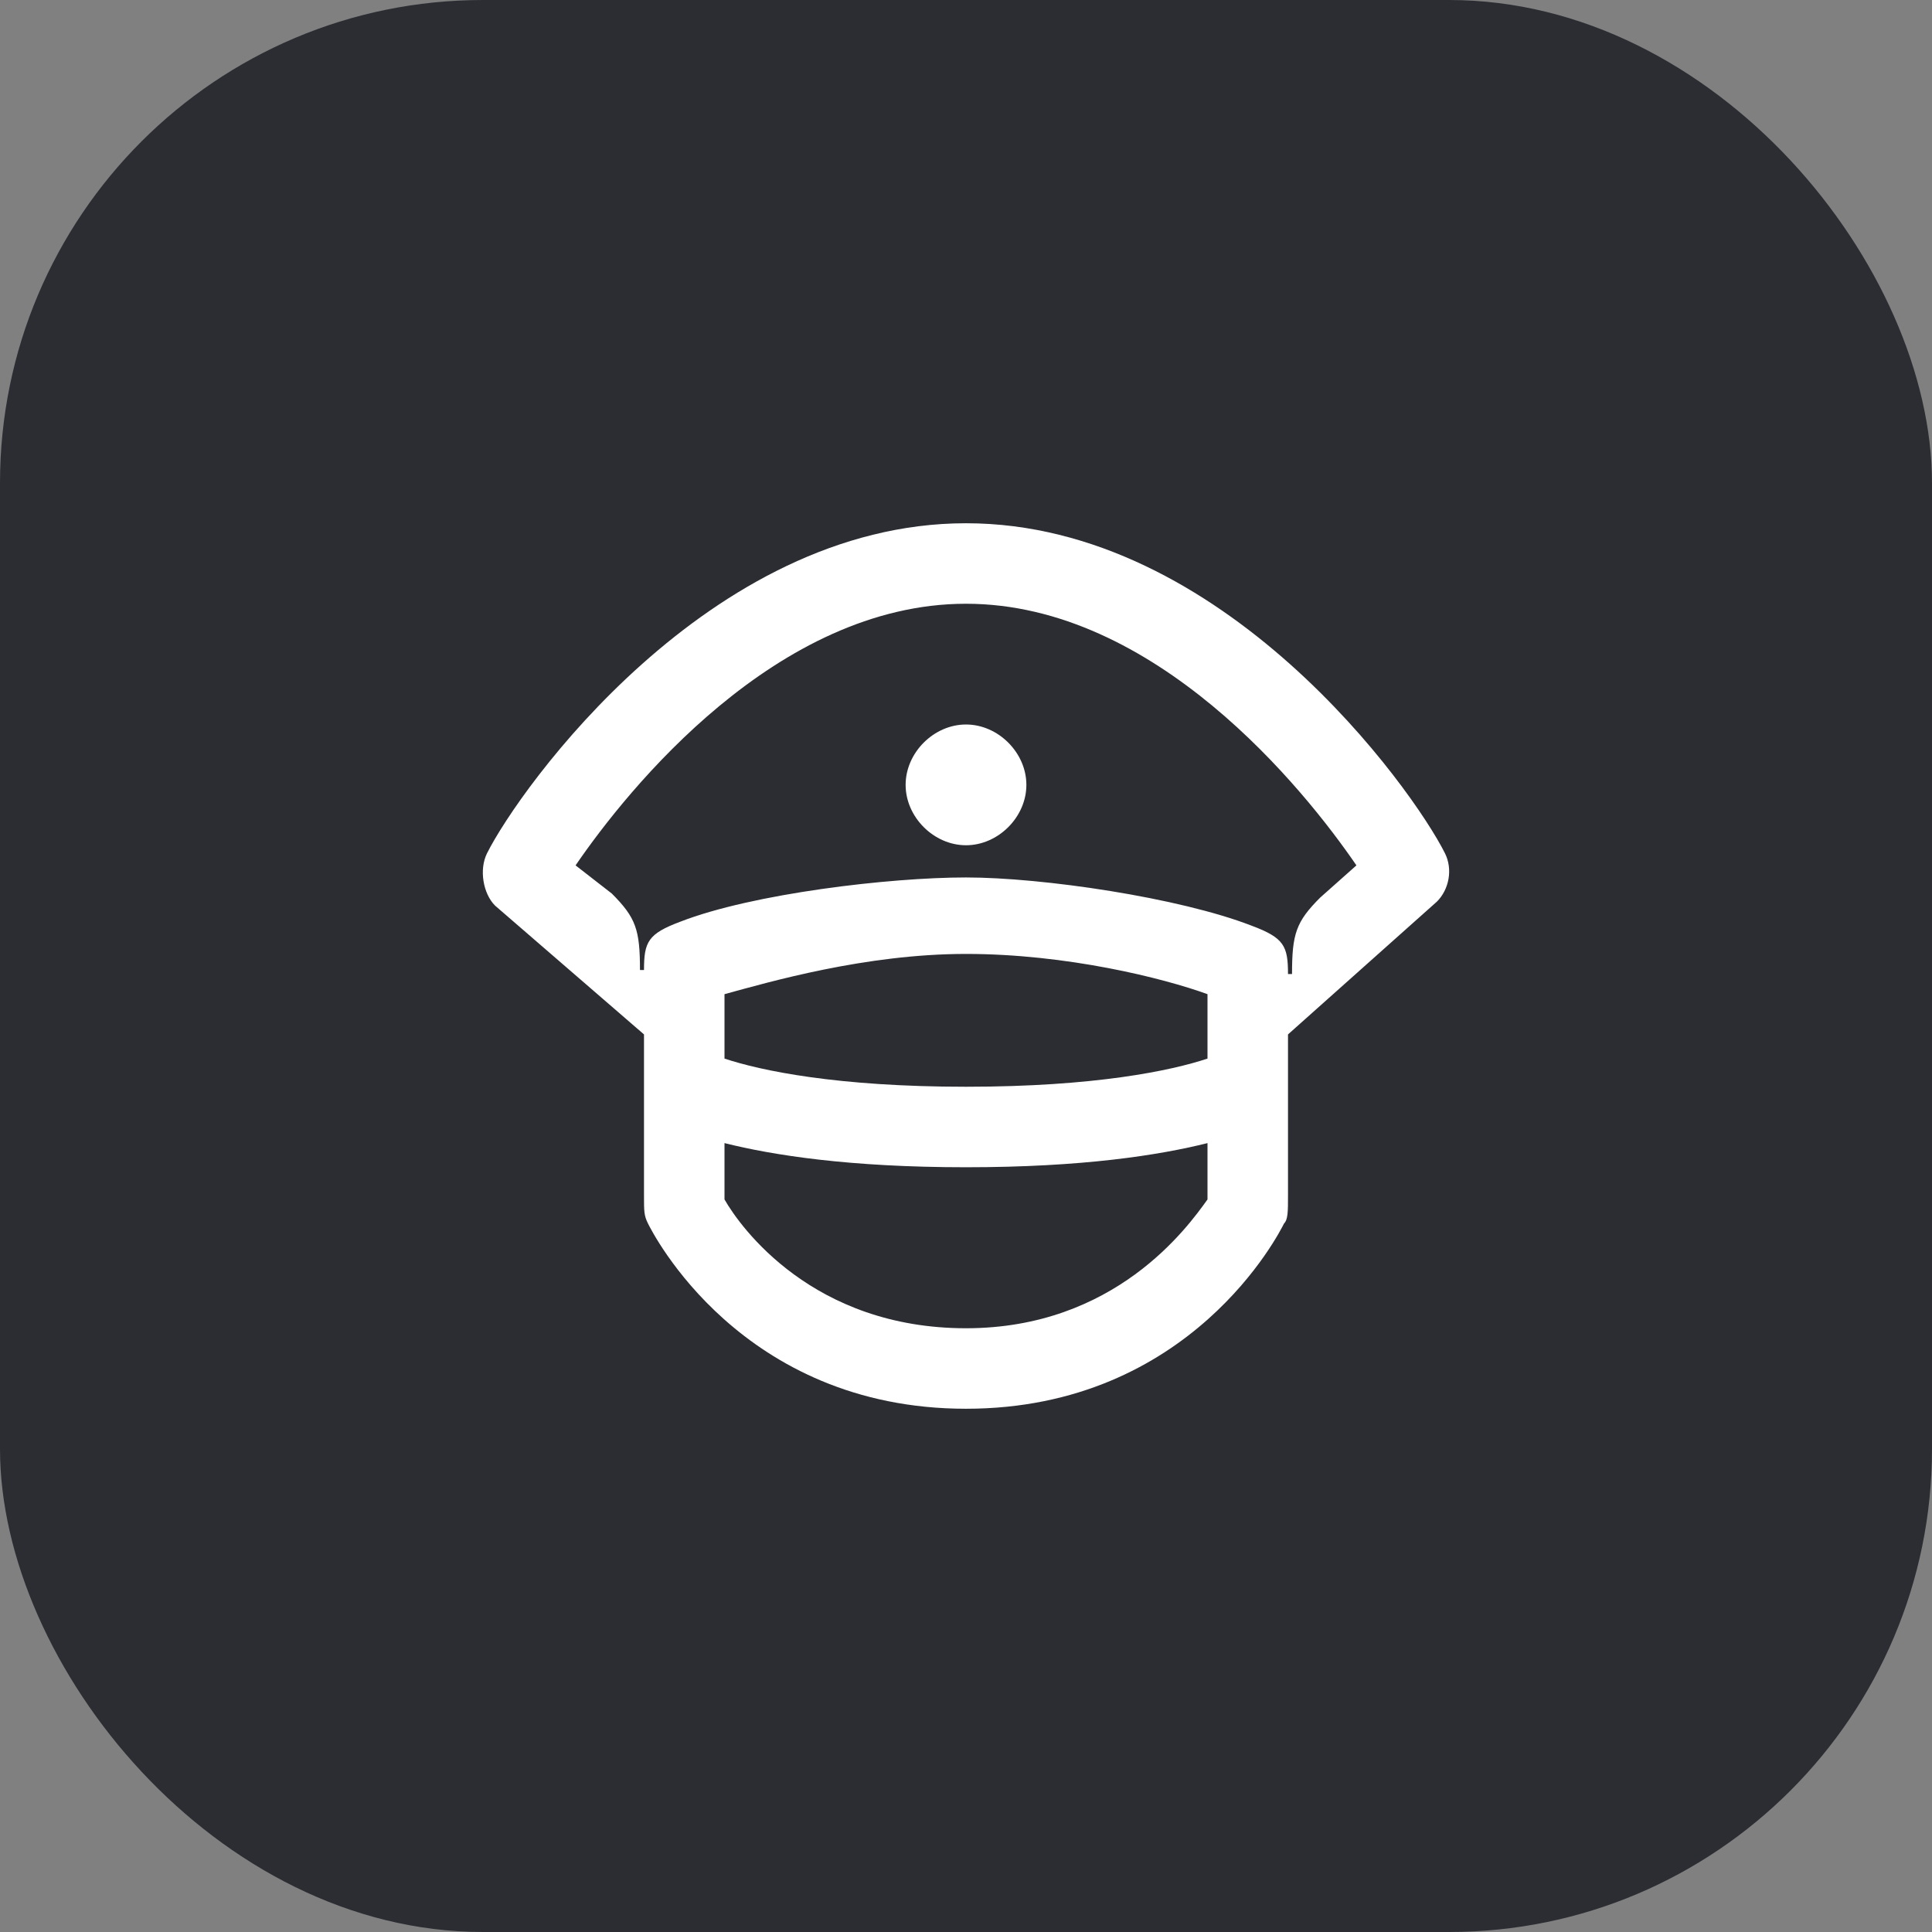 <svg width="48" height="48" viewBox="0 0 48 48" fill="none" xmlns="http://www.w3.org/2000/svg">
<rect x="0" y="0" width="48" height="48" fill="#808080" stroke="none"/>
<rect width="48" height="48" rx="12" fill="#2B2D33"/>
<path d="M24 21C24.8 21 25.5 20.3 25.5 19.5C25.5 18.7 24.8 18 24 18C23.2 18 22.5 18.7 22.5 19.5C22.5 20.3 23.2 21 24 21ZM15.9 24.1C15.9 23.1 15.8 22.8 15.2 22.2L14.3 21.5C15.6 19.6 19.3 15 24 15C28.7 15 32.4 19.6 33.7 21.5L32.8 22.3C32.2 22.9 32.1 23.2 32.1 24.2H32C32 23.5 31.9 23.3 31.1 23C29.3 22.3 25.9 21.8 24 21.8C22.1 21.8 18.7 22.2 16.9 22.9C16.1 23.2 16 23.4 16 24.1H15.9ZM24 27C20.8 27 18.9 26.6 18 26.3V24.7C19.1 24.4 21.5 23.7 24 23.7C26.5 23.7 28.9 24.3 30 24.7V26.3C29.1 26.6 27.2 27 24 27ZM24 33C20.2 33 18.4 30.5 18 29.8V28.4C19.2 28.7 21.1 29 24 29C26.9 29 28.8 28.7 30 28.4V29.8C29.5 30.5 27.7 33 24 33ZM24 35C29.6 35 31.8 30.6 31.9 30.4C32 30.3 32 30.1 32 29.7V25.7L35.7 22.4C36 22.1 36.1 21.6 35.9 21.2C35.1 19.6 30.4 13 24 13C17.6 13 12.9 19.6 12.1 21.2C11.9 21.6 12 22.2 12.3 22.5L16 25.7V29.7C16 30.1 16 30.2 16.1 30.4C16.2 30.6 18.4 35 24 35Z" fill="white"/>
</svg>
